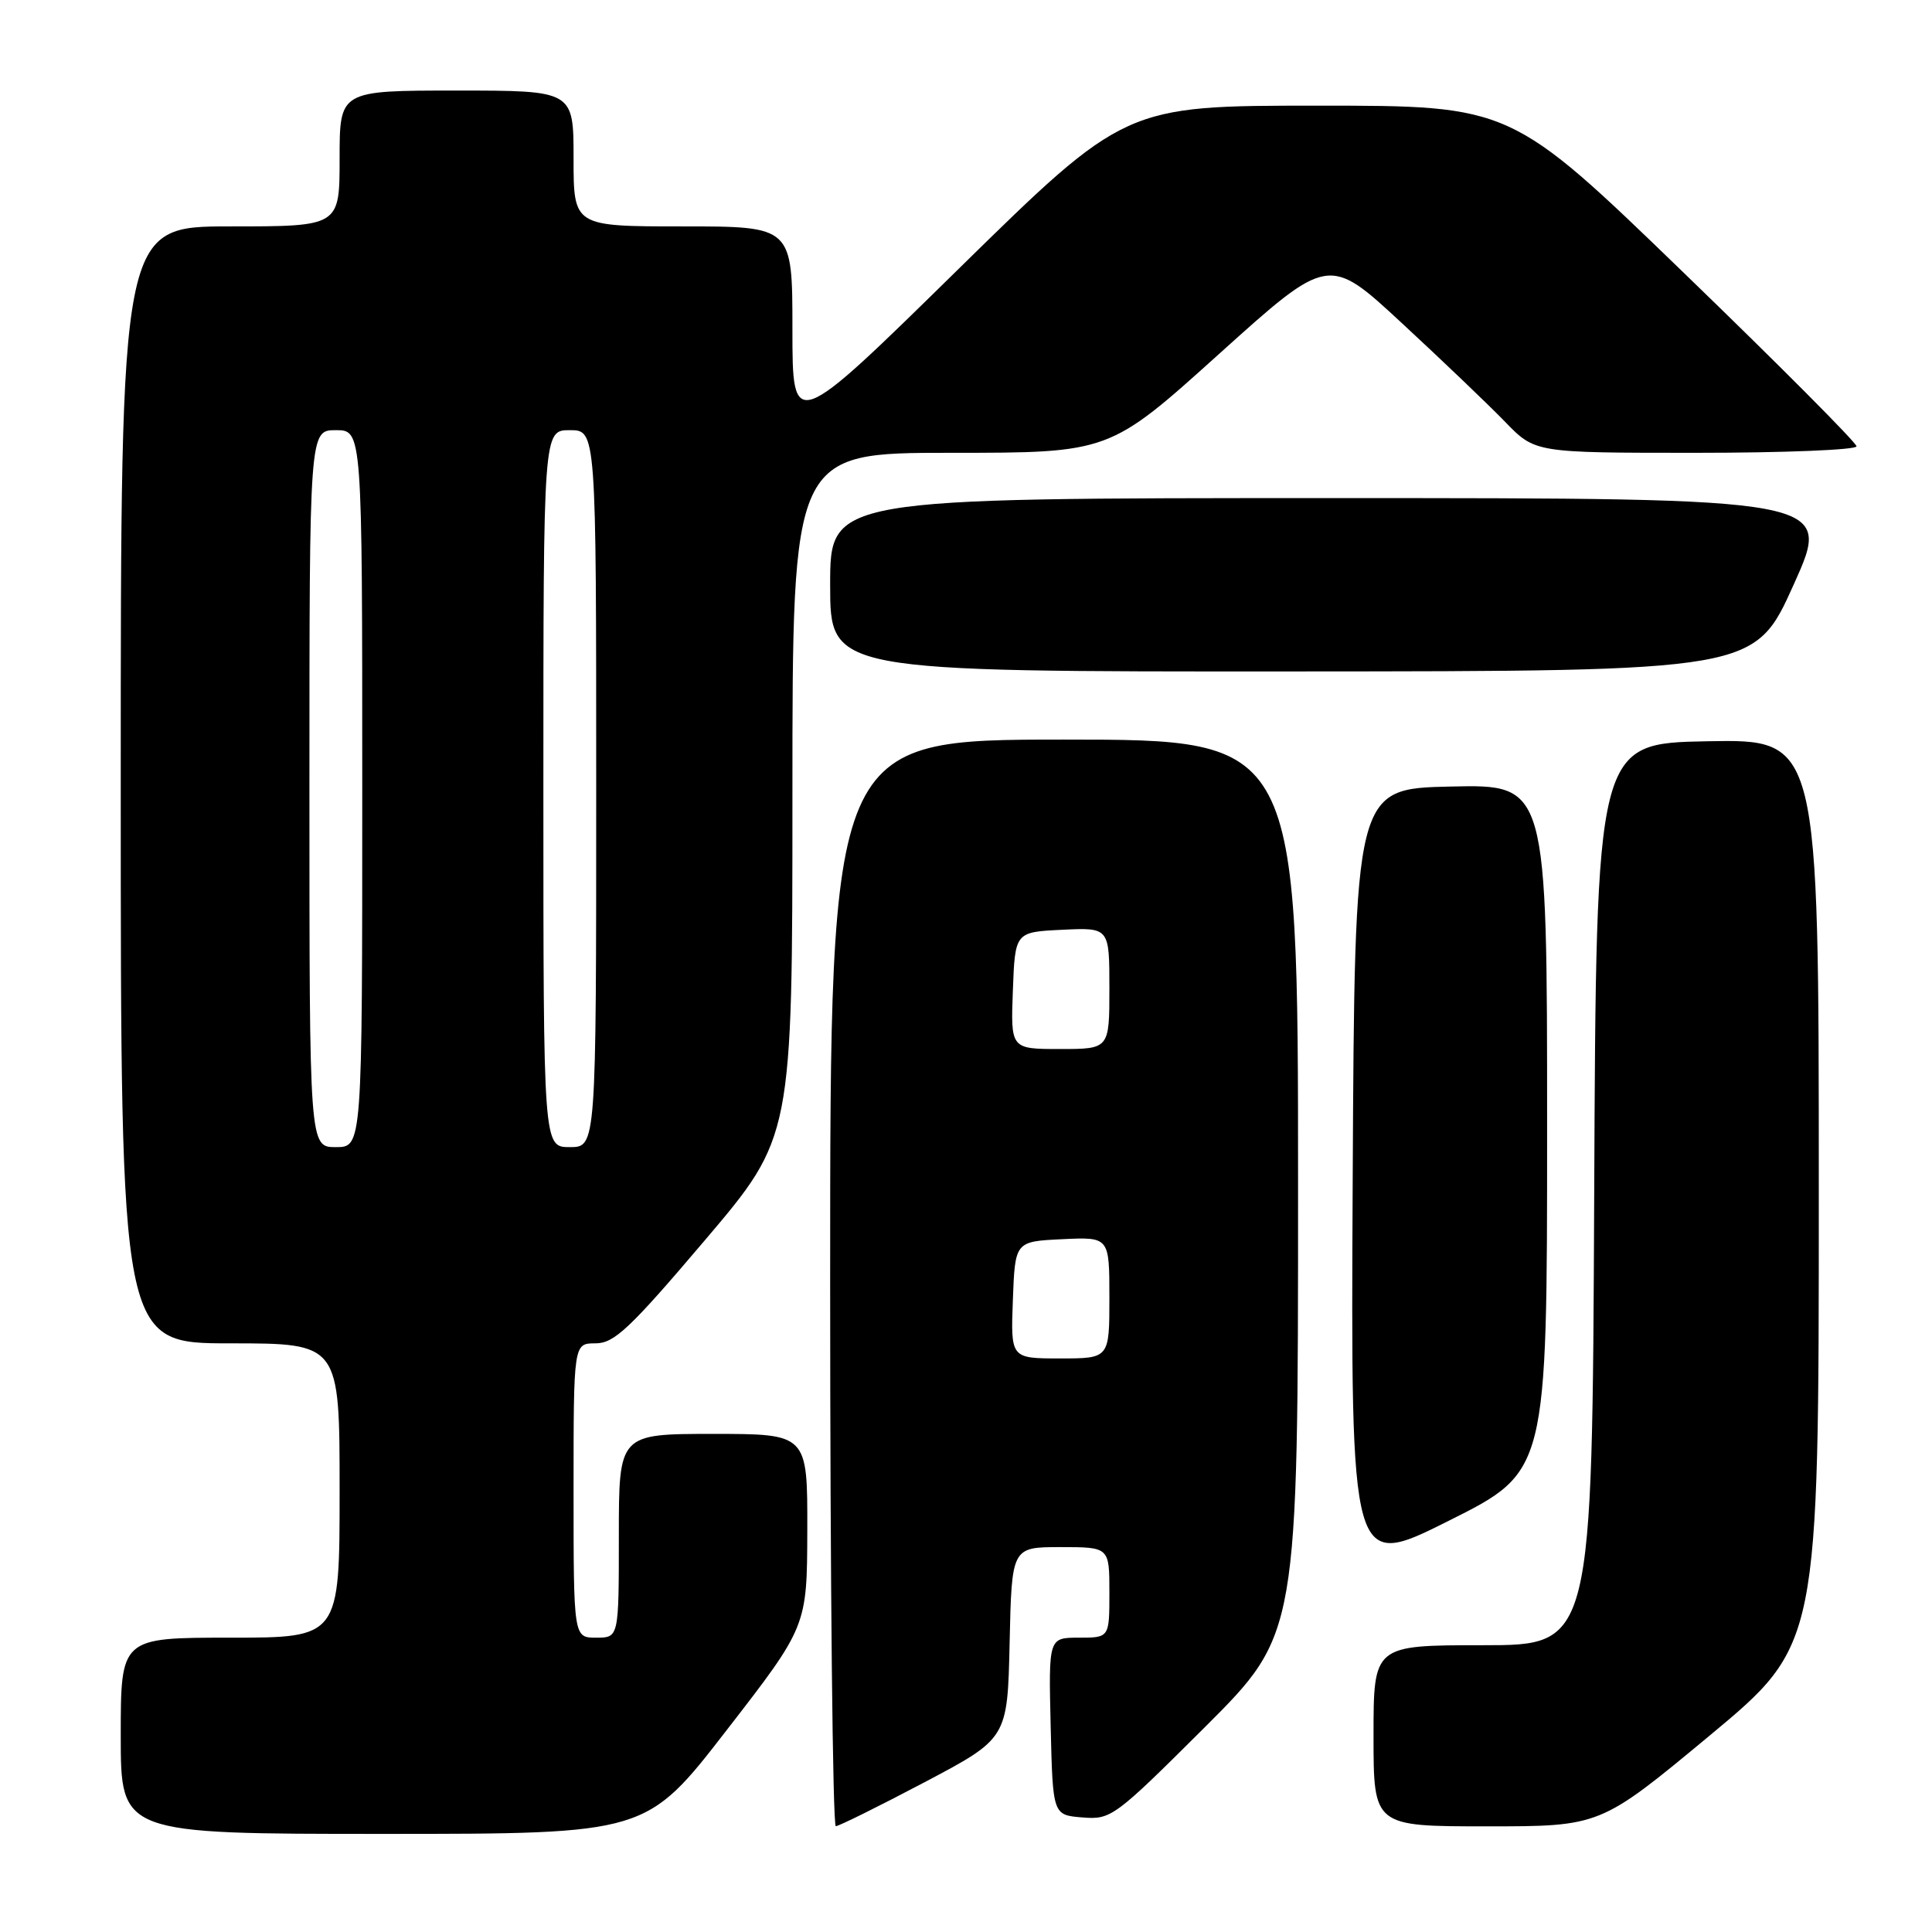 <?xml version="1.0" encoding="UTF-8" standalone="no"?>
<!DOCTYPE svg PUBLIC "-//W3C//DTD SVG 1.1//EN" "http://www.w3.org/Graphics/SVG/1.1/DTD/svg11.dtd" >
<svg xmlns="http://www.w3.org/2000/svg" xmlns:xlink="http://www.w3.org/1999/xlink" version="1.1" viewBox="0 0 256 256">
 <g >
 <path fill="currentColor"
d=" M 96.29 229.25 C 106.94 215.50 106.94 215.50 106.97 202.75 C 107.00 190.00 107.00 190.00 94.50 190.00 C 82.00 190.00 82.00 190.00 82.00 203.50 C 82.00 217.00 82.00 217.00 79.00 217.00 C 76.00 217.00 76.00 217.00 76.00 197.50 C 76.00 178.00 76.00 178.00 78.90 178.00 C 81.39 178.00 83.43 176.08 93.40 164.34 C 105.00 150.68 105.00 150.68 105.00 105.34 C 105.00 60.00 105.00 60.00 126.00 60.00 C 147.00 60.00 147.00 60.00 161.52 46.91 C 176.05 33.82 176.05 33.82 185.77 42.83 C 191.12 47.78 197.28 53.67 199.45 55.91 C 203.41 60.00 203.41 60.00 224.70 60.00 C 236.42 60.00 246.00 59.61 246.00 59.14 C 246.00 58.67 235.70 48.32 223.10 36.14 C 200.21 14.00 200.21 14.00 174.64 14.00 C 149.07 14.00 149.07 14.00 127.03 35.62 C 105.00 57.25 105.00 57.25 105.00 43.62 C 105.00 30.00 105.00 30.00 90.50 30.00 C 76.00 30.00 76.00 30.00 76.00 21.00 C 76.00 12.00 76.00 12.00 60.50 12.00 C 45.00 12.00 45.00 12.00 45.00 21.00 C 45.00 30.00 45.00 30.00 30.50 30.00 C 16.00 30.00 16.00 30.00 16.00 104.00 C 16.00 178.00 16.00 178.00 30.50 178.00 C 45.00 178.00 45.00 178.00 45.00 197.50 C 45.00 217.00 45.00 217.00 30.50 217.00 C 16.00 217.00 16.00 217.00 16.00 230.00 C 16.00 243.00 16.00 243.00 50.82 243.00 C 85.65 243.00 85.65 243.00 96.29 229.25 Z  M 122.50 236.16 C 133.50 230.35 133.50 230.35 133.78 217.68 C 134.06 205.00 134.06 205.00 140.53 205.00 C 147.00 205.00 147.00 205.00 147.00 211.00 C 147.00 217.00 147.00 217.00 142.97 217.00 C 138.94 217.00 138.94 217.00 139.22 228.75 C 139.50 240.50 139.50 240.50 143.42 240.82 C 147.22 241.13 147.67 240.80 159.67 228.84 C 172.00 216.53 172.00 216.53 172.00 157.27 C 172.00 98.00 172.00 98.00 141.00 98.00 C 110.00 98.00 110.00 98.00 110.00 170.00 C 110.00 209.60 110.34 241.99 110.75 241.98 C 111.16 241.97 116.45 239.35 122.50 236.16 Z  M 226.53 229.98 C 241.00 217.95 241.00 217.95 241.00 157.95 C 241.00 97.95 241.00 97.95 226.25 98.22 C 211.50 98.50 211.50 98.50 211.24 158.25 C 210.98 218.00 210.98 218.00 196.49 218.00 C 182.00 218.00 182.00 218.00 182.00 230.00 C 182.00 242.00 182.00 242.00 197.03 242.00 C 212.05 242.00 212.05 242.00 226.53 229.98 Z  M 205.00 149.46 C 205.00 103.94 205.00 103.94 192.25 104.22 C 179.50 104.50 179.50 104.50 179.24 156.26 C 178.98 208.02 178.98 208.02 191.99 201.50 C 205.00 194.99 205.00 194.99 205.00 149.46 Z  M 237.67 77.47 C 242.84 66.00 242.84 66.00 176.42 66.00 C 110.00 66.00 110.00 66.00 110.00 77.50 C 110.00 89.00 110.00 89.00 171.25 88.97 C 232.50 88.94 232.50 88.94 237.67 77.47 Z  M 41.00 104.50 C 41.00 57.00 41.00 57.00 44.50 57.00 C 48.00 57.00 48.00 57.00 48.00 104.50 C 48.00 152.00 48.00 152.00 44.50 152.00 C 41.00 152.00 41.00 152.00 41.00 104.50 Z  M 72.00 104.50 C 72.00 57.00 72.00 57.00 75.50 57.00 C 79.00 57.00 79.00 57.00 79.00 104.50 C 79.00 152.00 79.00 152.00 75.50 152.00 C 72.00 152.00 72.00 152.00 72.00 104.50 Z  M 134.21 172.25 C 134.50 164.50 134.50 164.50 140.75 164.20 C 147.00 163.90 147.00 163.90 147.00 171.95 C 147.00 180.00 147.00 180.00 140.46 180.00 C 133.92 180.00 133.92 180.00 134.21 172.25 Z  M 134.21 131.25 C 134.50 123.50 134.50 123.50 140.75 123.20 C 147.00 122.90 147.00 122.90 147.00 130.95 C 147.00 139.00 147.00 139.00 140.46 139.00 C 133.92 139.00 133.92 139.00 134.21 131.25 Z "/>
</g>
</svg>